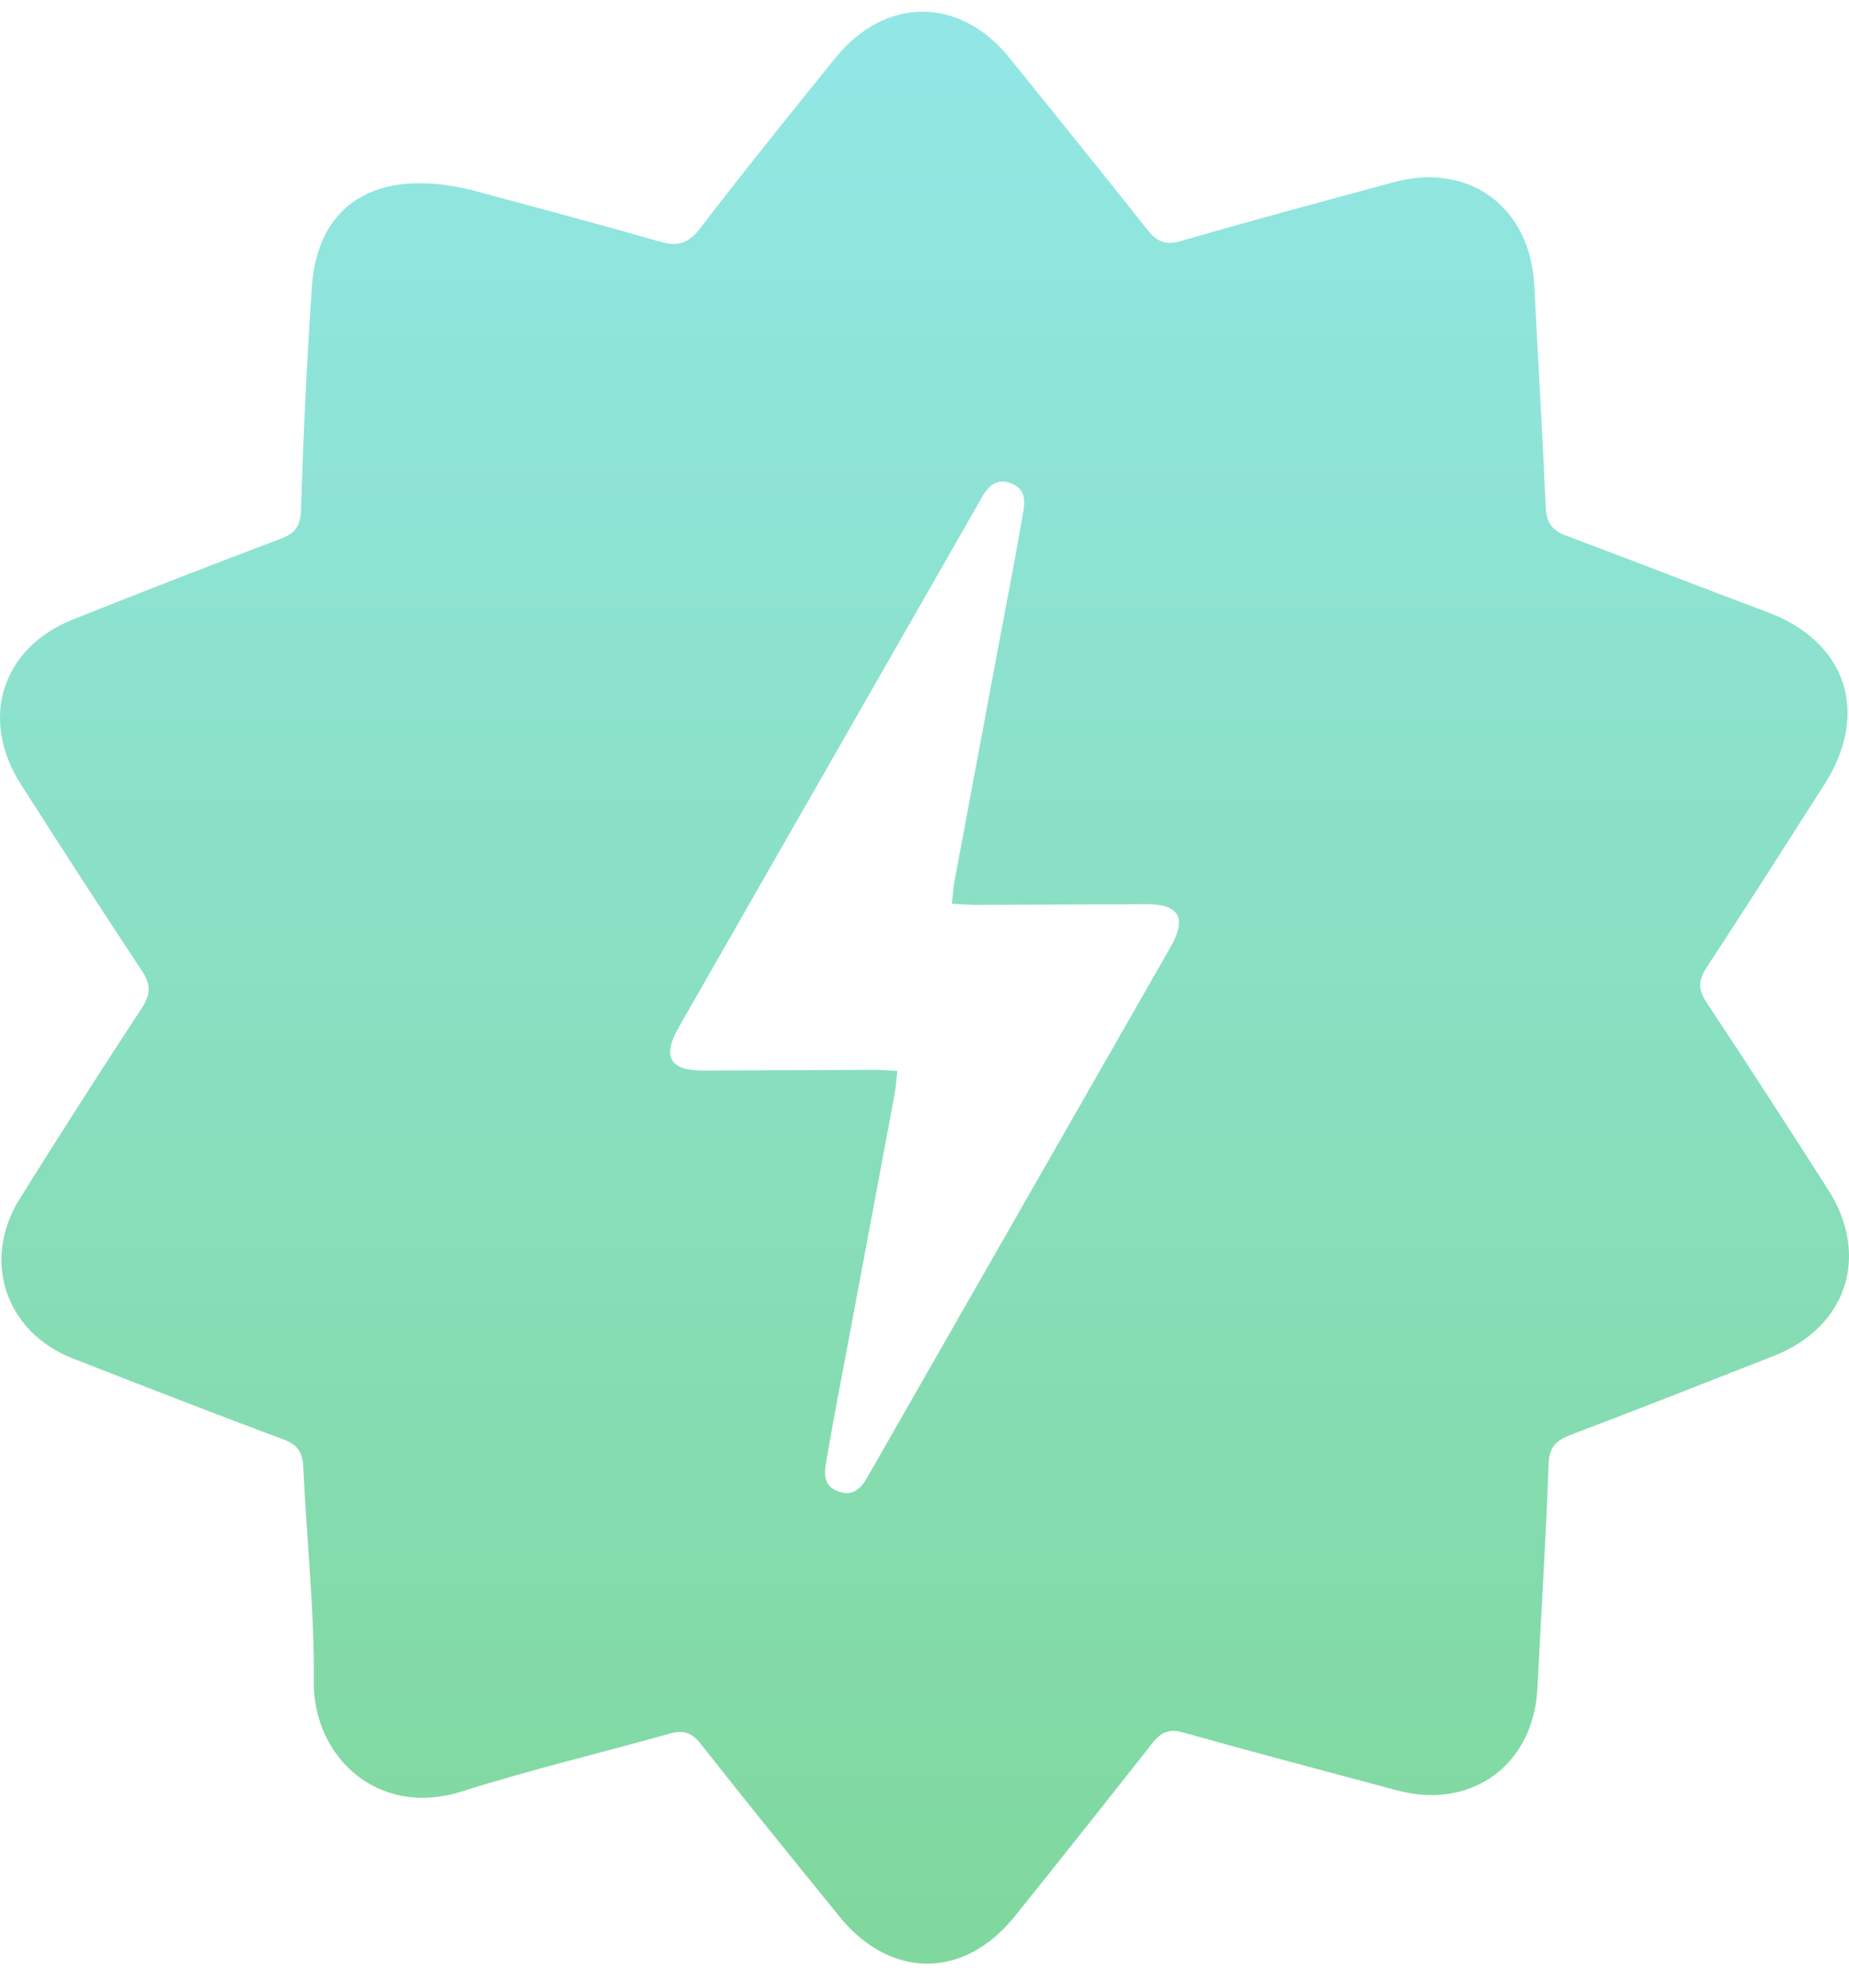 <svg width="40" height="43" viewBox="0 0 40 43" fill="none" xmlns="http://www.w3.org/2000/svg">
<path d="M39.542 25.726C38.679 24.379 37.812 23.032 36.928 21.703C36.724 21.399 36.74 21.198 36.935 20.903C37.795 19.6 38.631 18.281 39.471 16.965C40.459 15.414 39.94 13.877 38.229 13.24C36.774 12.698 35.33 12.128 33.875 11.586C33.569 11.472 33.453 11.298 33.438 10.965C33.369 9.365 33.273 7.767 33.191 6.169C33.103 4.476 31.782 3.501 30.153 3.941C28.621 4.357 27.087 4.766 25.564 5.211C25.213 5.313 25.027 5.232 24.812 4.961C23.836 3.719 22.836 2.496 21.848 1.263C20.767 -0.084 19.145 -0.086 18.059 1.269C17.08 2.484 16.097 3.697 15.149 4.937C14.889 5.277 14.655 5.337 14.259 5.224C12.767 4.794 11.265 4.4 10.186 4.107C8.091 3.601 6.87 4.464 6.749 6.186C6.634 7.802 6.565 9.421 6.51 11.04C6.498 11.388 6.383 11.539 6.076 11.654C4.573 12.222 3.075 12.804 1.582 13.4C0.03 14.02 -0.451 15.557 0.457 16.976C1.318 18.324 2.186 19.669 3.069 21C3.268 21.299 3.262 21.508 3.069 21.806C2.173 23.172 1.292 24.548 0.428 25.933C-0.405 27.269 0.119 28.821 1.576 29.389C3.088 29.979 4.6 30.571 6.122 31.136C6.446 31.255 6.548 31.419 6.562 31.751C6.632 33.298 6.805 34.843 6.789 36.388C6.772 37.968 8.14 39.344 10.001 38.753C11.479 38.283 12.992 37.927 14.485 37.505C14.785 37.422 14.962 37.476 15.158 37.726C16.146 38.98 17.152 40.22 18.16 41.463C19.264 42.822 20.855 42.82 21.948 41.463C22.947 40.218 23.94 38.968 24.927 37.714C25.116 37.472 25.287 37.394 25.595 37.48C27.142 37.914 28.695 38.324 30.246 38.739C31.841 39.155 33.177 38.178 33.259 36.527C33.341 34.91 33.443 33.293 33.501 31.674C33.514 31.295 33.671 31.159 33.986 31.039C35.455 30.482 36.917 29.906 38.38 29.331C39.959 28.707 40.461 27.157 39.542 25.726ZM25.318 20.498C23.161 24.271 21.004 28.043 18.847 31.813C18.838 31.828 18.829 31.842 18.821 31.857C18.674 32.134 18.502 32.4 18.136 32.266C17.755 32.126 17.844 31.786 17.895 31.497C18.059 30.548 18.244 29.601 18.421 28.655C18.732 26.992 19.044 25.327 19.356 23.659C19.382 23.518 19.389 23.372 19.412 23.168C19.209 23.159 19.037 23.142 18.866 23.144C17.646 23.148 16.427 23.157 15.207 23.16C14.489 23.16 14.32 22.86 14.684 22.223C16.842 18.45 18.999 14.678 21.158 10.907C21.166 10.893 21.175 10.878 21.183 10.863C21.33 10.586 21.502 10.32 21.868 10.454C22.25 10.595 22.161 10.934 22.11 11.223C21.945 12.172 21.761 13.119 21.583 14.065C21.272 15.728 20.96 17.393 20.649 19.062C20.622 19.203 20.615 19.349 20.592 19.552C20.795 19.562 20.967 19.578 21.139 19.577C22.358 19.573 23.577 19.563 24.798 19.561C25.517 19.559 25.682 19.863 25.318 20.498Z" fill="url(#paint0_linear_267_283)"/>
<defs>
<linearGradient id="paint0_linear_267_283" x1="20" y1="0.253" x2="20" y2="42.481" gradientUnits="userSpaceOnUse">
<stop stop-color="#92E7E6"/>
<stop offset="1" stop-color="#80D89D"/>
</linearGradient>
</defs>
</svg>
